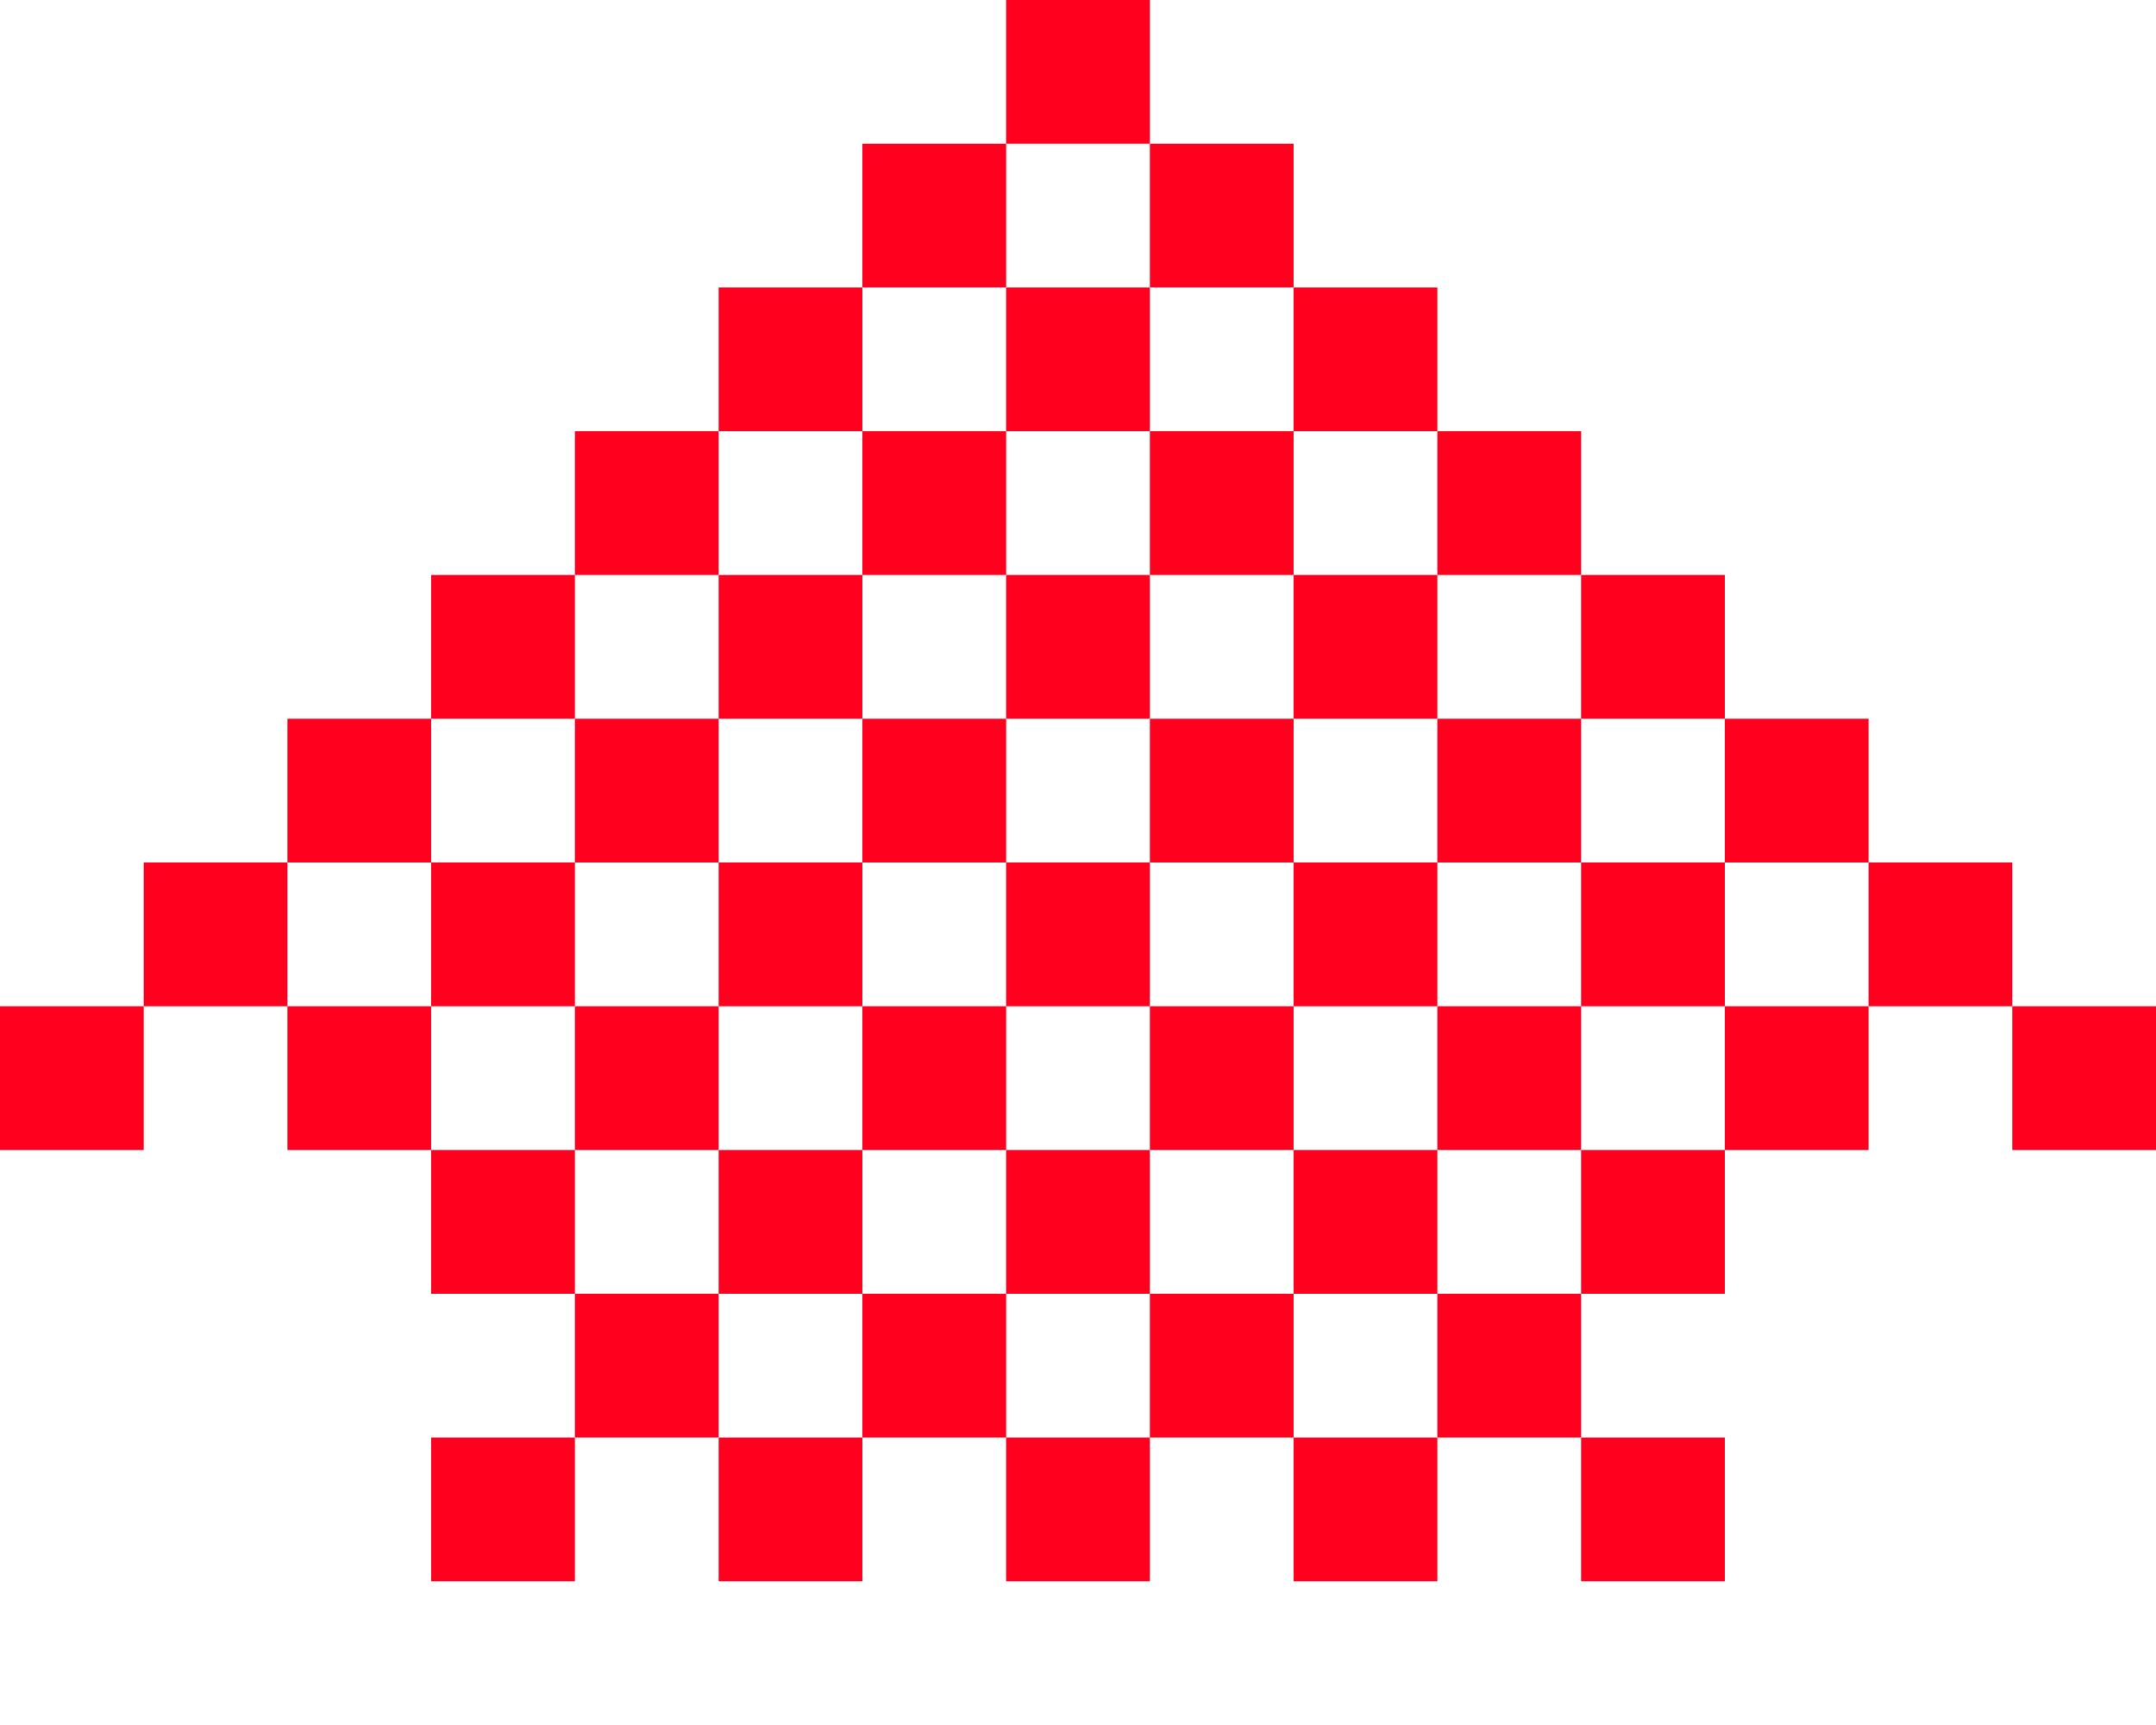 <svg xmlns="http://www.w3.org/2000/svg" width="15" height="12" viewBox="0 0 15 12">
    <g fill="#FF001F" fill-rule="evenodd">
        <path d="M7 2h1v1H7zM7 4h1v1H7zM7 6h1v1H7zM7 8h1v1H7zM6 3h1v1H6zM5 4h1v1H5zM5 6h1v1H5zM5 8h1v1H5zM6 5h1v1H6zM4 5h1v1H4zM3 6h1v1H3zM3 8h1v1H3zM3 10h1v1H3zM5 10h1v1H5zM7 10h1v1H7zM9 10h1v1H9zM2 7h1v1H2zM2 5h1v1H2zM1 6h1v1H1zM0 7h1v1H0zM3 4h1v1H3zM4 3h1v1H4zM5 2h1v1H5zM6 1h1v1H6zM7 0h1v1H7zM8 1h1v1H8zM9 2h1v1H9zM10 3h1v1h-1zM11 4h1v1h-1zM12 5h1v1h-1zM13 6h1v1h-1zM14 7h1v1h-1zM4 7h1v1H4zM4 9h1v1H4zM6 7h1v1H6zM6 9h1v1H6zM8 7h1v1H8zM8 9h1v1H8zM10 7h1v1h-1zM10 9h1v1h-1zM12 7h1v1h-1zM8 3h1v1H8zM9 4h1v1H9zM9 6h1v1H9zM9 8h1v1H9zM8 5h1v1H8zM10 5h1v1h-1zM11 6h1v1h-1zM11 8h1v1h-1zM11 10h1v1h-1z"/>
    </g>
</svg>
